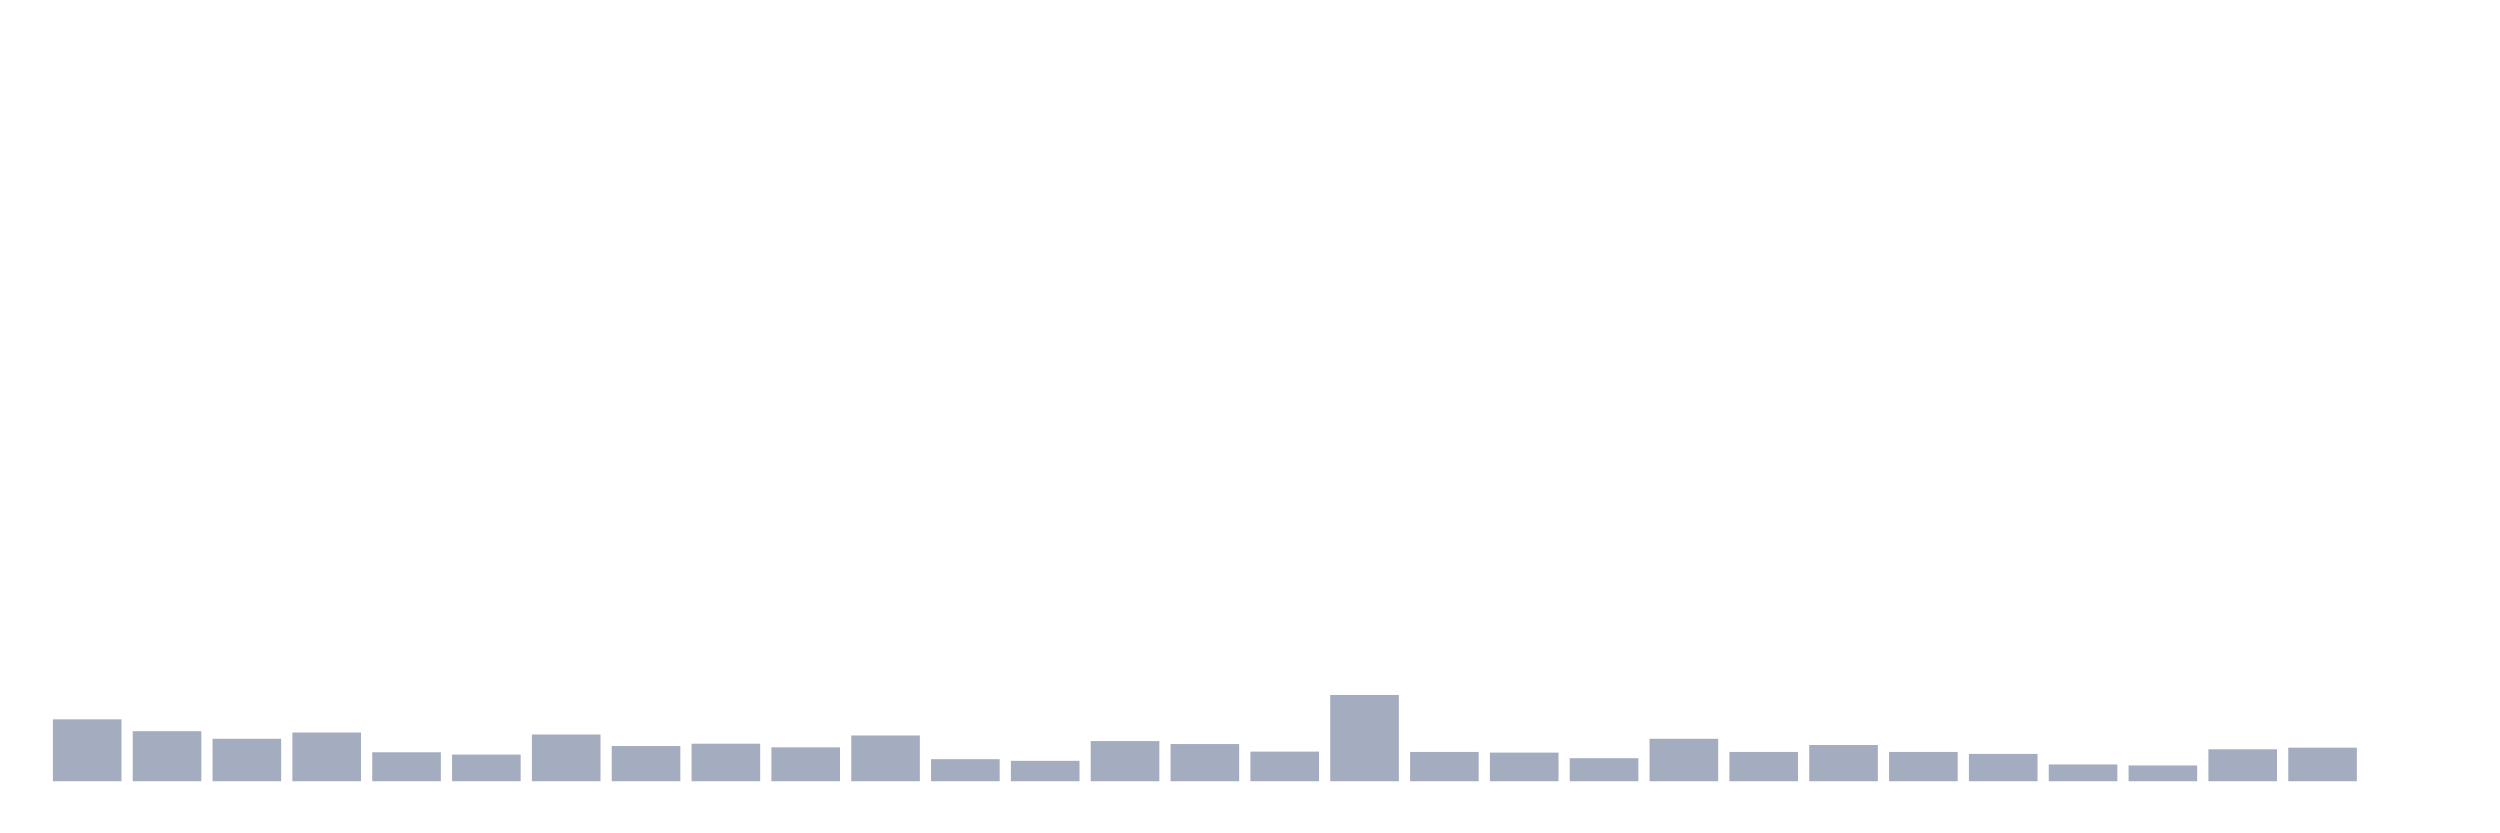 <svg xmlns="http://www.w3.org/2000/svg" viewBox="0 0 480 160"><g transform="translate(10,10)"><rect class="bar" x="0.153" width="13.175" y="128.112" height="11.888" fill="rgb(164,173,192)"></rect><rect class="bar" x="15.482" width="13.175" y="130.388" height="9.612" fill="rgb(164,173,192)"></rect><rect class="bar" x="30.81" width="13.175" y="131.843" height="8.157" fill="rgb(164,173,192)"></rect><rect class="bar" x="46.138" width="13.175" y="130.641" height="9.359" fill="rgb(164,173,192)"></rect><rect class="bar" x="61.466" width="13.175" y="134.435" height="5.565" fill="rgb(164,173,192)"></rect><rect class="bar" x="76.794" width="13.175" y="134.878" height="5.122" fill="rgb(164,173,192)"></rect><rect class="bar" x="92.123" width="13.175" y="131.021" height="8.979" fill="rgb(164,173,192)"></rect><rect class="bar" x="107.451" width="13.175" y="133.234" height="6.766" fill="rgb(164,173,192)"></rect><rect class="bar" x="122.779" width="13.175" y="132.791" height="7.209" fill="rgb(164,173,192)"></rect><rect class="bar" x="138.107" width="13.175" y="133.487" height="6.513" fill="rgb(164,173,192)"></rect><rect class="bar" x="153.436" width="13.175" y="131.21" height="8.79" fill="rgb(164,173,192)"></rect><rect class="bar" x="168.764" width="13.175" y="135.763" height="4.237" fill="rgb(164,173,192)"></rect><rect class="bar" x="184.092" width="13.175" y="136.079" height="3.921" fill="rgb(164,173,192)"></rect><rect class="bar" x="199.42" width="13.175" y="132.285" height="7.715" fill="rgb(164,173,192)"></rect><rect class="bar" x="214.748" width="13.175" y="132.855" height="7.145" fill="rgb(164,173,192)"></rect><rect class="bar" x="230.077" width="13.175" y="134.309" height="5.691" fill="rgb(164,173,192)"></rect><rect class="bar" x="245.405" width="13.175" y="123.433" height="16.567" fill="rgb(164,173,192)"></rect><rect class="bar" x="260.733" width="13.175" y="134.372" height="5.628" fill="rgb(164,173,192)"></rect><rect class="bar" x="276.061" width="13.175" y="134.499" height="5.501" fill="rgb(164,173,192)"></rect><rect class="bar" x="291.39" width="13.175" y="135.574" height="4.426" fill="rgb(164,173,192)"></rect><rect class="bar" x="306.718" width="13.175" y="131.843" height="8.157" fill="rgb(164,173,192)"></rect><rect class="bar" x="322.046" width="13.175" y="134.372" height="5.628" fill="rgb(164,173,192)"></rect><rect class="bar" x="337.374" width="13.175" y="133.044" height="6.956" fill="rgb(164,173,192)"></rect><rect class="bar" x="352.702" width="13.175" y="134.372" height="5.628" fill="rgb(164,173,192)"></rect><rect class="bar" x="368.031" width="13.175" y="134.752" height="5.248" fill="rgb(164,173,192)"></rect><rect class="bar" x="383.359" width="13.175" y="136.775" height="3.225" fill="rgb(164,173,192)"></rect><rect class="bar" x="398.687" width="13.175" y="136.965" height="3.035" fill="rgb(164,173,192)"></rect><rect class="bar" x="414.015" width="13.175" y="133.866" height="6.134" fill="rgb(164,173,192)"></rect><rect class="bar" x="429.344" width="13.175" y="133.55" height="6.45" fill="rgb(164,173,192)"></rect><rect class="bar" x="444.672" width="13.175" y="140" height="0" fill="rgb(164,173,192)"></rect></g></svg>